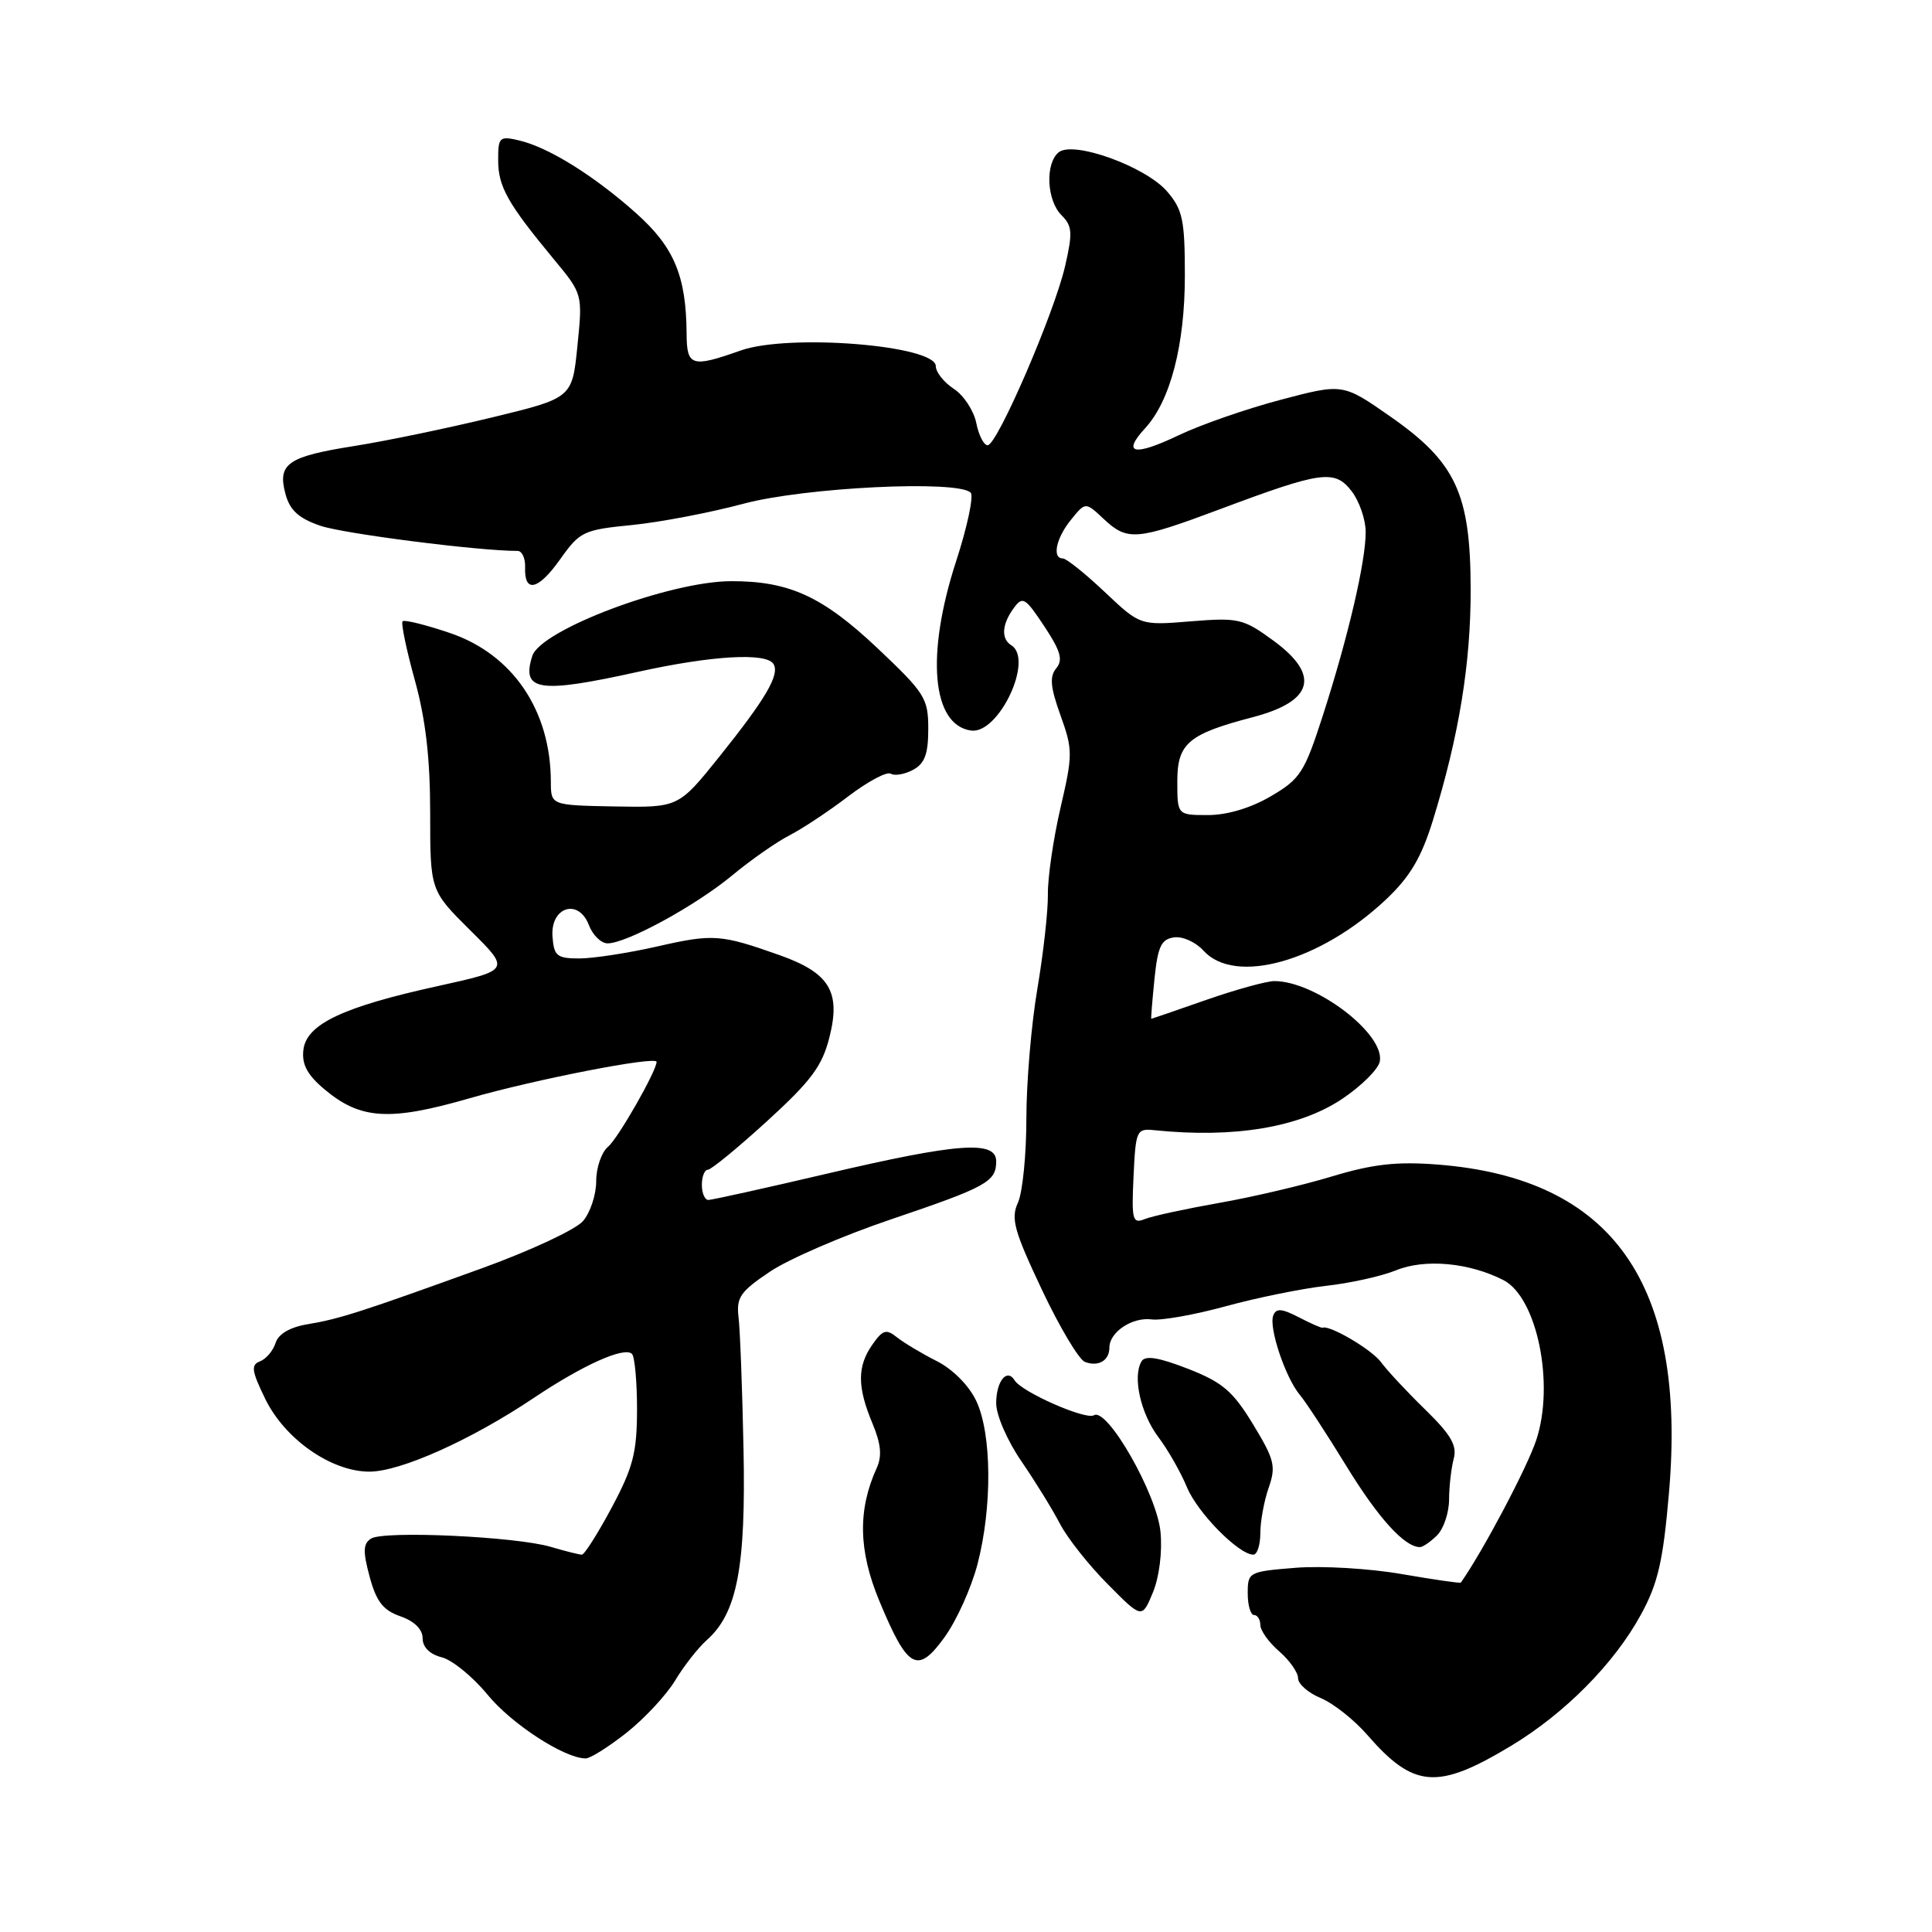 <?xml version="1.0" encoding="UTF-8" standalone="no"?>
<!DOCTYPE svg PUBLIC "-//W3C//DTD SVG 1.1//EN" "http://www.w3.org/Graphics/SVG/1.1/DTD/svg11.dtd" >
<svg xmlns="http://www.w3.org/2000/svg" xmlns:xlink="http://www.w3.org/1999/xlink" version="1.1" viewBox="0 0 256 256">
 <g >
 <path fill="currentColor"
d=" M 200.18 231.36 C 207.36 227.04 213.90 220.43 217.44 213.93 C 219.70 209.79 220.37 206.86 221.15 197.78 C 223.53 170.08 213.68 156.12 190.50 154.31 C 185.07 153.89 181.93 154.24 176.50 155.88 C 172.65 157.05 165.90 158.63 161.50 159.40 C 157.10 160.18 152.69 161.13 151.70 161.53 C 150.06 162.19 149.93 161.68 150.20 155.88 C 150.49 149.74 150.59 149.51 153.00 149.76 C 163.53 150.84 172.20 149.39 177.86 145.60 C 180.40 143.89 182.64 141.67 182.83 140.65 C 183.53 137.01 174.33 130.00 168.86 130.00 C 167.82 130.00 163.74 131.13 159.81 132.50 C 155.87 133.88 152.60 135.00 152.55 135.00 C 152.49 135.00 152.68 132.64 152.97 129.75 C 153.41 125.42 153.86 124.45 155.56 124.21 C 156.69 124.04 158.44 124.83 159.46 125.96 C 163.64 130.58 174.94 127.41 183.68 119.16 C 186.84 116.17 188.34 113.64 189.87 108.69 C 193.33 97.48 194.90 87.86 194.87 78.00 C 194.84 65.38 192.90 61.24 184.21 55.18 C 177.93 50.80 177.93 50.80 169.71 52.97 C 165.20 54.16 159.11 56.27 156.19 57.67 C 150.28 60.49 148.60 60.15 151.73 56.75 C 155.08 53.11 157.00 45.73 157.00 36.52 C 157.00 29.13 156.71 27.78 154.65 25.37 C 151.79 22.06 142.19 18.59 140.27 20.19 C 138.47 21.68 138.69 26.55 140.65 28.51 C 142.09 29.95 142.15 30.83 141.13 35.27 C 139.68 41.54 132.13 59.00 130.87 59.00 C 130.36 59.00 129.68 57.67 129.36 56.04 C 129.03 54.41 127.69 52.37 126.38 51.52 C 125.07 50.66 124.00 49.31 124.00 48.52 C 124.00 45.75 104.50 44.18 98.12 46.45 C 91.66 48.74 91.00 48.54 90.98 44.25 C 90.93 36.57 89.33 32.75 84.30 28.26 C 78.71 23.27 72.65 19.50 68.75 18.60 C 66.18 18.00 66.00 18.18 66.01 21.23 C 66.01 24.73 67.27 26.96 73.35 34.31 C 77.21 38.96 77.21 38.96 76.51 45.85 C 75.82 52.74 75.82 52.74 65.16 55.32 C 59.30 56.74 51.12 58.44 47.00 59.09 C 38.12 60.49 36.75 61.43 37.82 65.43 C 38.40 67.61 39.56 68.67 42.43 69.66 C 45.46 70.71 63.36 73.00 68.58 73.00 C 69.17 73.00 69.62 73.97 69.58 75.15 C 69.45 78.64 71.31 78.22 74.23 74.10 C 76.82 70.44 77.31 70.20 83.73 69.57 C 87.45 69.20 94.10 67.93 98.50 66.75 C 106.64 64.57 126.92 63.58 128.62 65.28 C 129.04 65.71 128.18 69.79 126.70 74.34 C 122.66 86.74 123.47 96.06 128.66 96.80 C 132.32 97.33 137.03 87.37 134.00 85.50 C 132.63 84.65 132.75 82.73 134.31 80.60 C 135.50 78.96 135.83 79.15 138.37 82.98 C 140.54 86.26 140.88 87.44 139.96 88.55 C 139.05 89.64 139.18 91.06 140.52 94.78 C 142.16 99.35 142.16 99.99 140.52 107.05 C 139.57 111.15 138.82 116.30 138.85 118.50 C 138.88 120.70 138.25 126.33 137.46 131.00 C 136.66 135.68 136.00 143.42 136.00 148.20 C 136.00 152.99 135.50 158.01 134.88 159.36 C 133.92 161.46 134.37 163.09 138.04 170.86 C 140.39 175.84 142.96 180.15 143.75 180.46 C 145.54 181.14 147.00 180.29 147.00 178.56 C 147.00 176.51 150.03 174.49 152.61 174.83 C 153.90 175.00 158.32 174.21 162.44 173.08 C 166.56 171.95 172.53 170.74 175.71 170.38 C 178.90 170.03 183.07 169.10 184.99 168.32 C 188.82 166.76 194.67 167.30 199.21 169.62 C 203.67 171.91 206.03 183.39 203.56 190.82 C 202.34 194.50 196.45 205.62 193.57 209.70 C 193.49 209.82 189.96 209.30 185.72 208.57 C 181.48 207.83 175.16 207.46 171.67 207.74 C 165.47 208.24 165.33 208.31 165.33 211.12 C 165.33 212.71 165.71 214.00 166.17 214.00 C 166.62 214.00 167.00 214.59 167.00 215.32 C 167.00 216.05 168.12 217.62 169.50 218.81 C 170.88 220.01 172.00 221.61 172.00 222.37 C 172.00 223.13 173.35 224.32 175.00 225.00 C 176.66 225.69 179.43 227.88 181.16 229.87 C 187.32 236.96 190.46 237.21 200.18 231.36 Z  M 83.03 229.59 C 85.40 227.71 88.30 224.60 89.46 222.67 C 90.62 220.74 92.51 218.34 93.64 217.33 C 97.67 213.77 98.84 207.69 98.52 192.00 C 98.36 184.03 98.06 176.16 97.86 174.52 C 97.55 171.93 98.10 171.13 102.01 168.51 C 104.48 166.84 111.68 163.73 118.01 161.59 C 130.76 157.27 132.00 156.59 132.00 153.88 C 132.00 151.08 126.98 151.44 109.61 155.51 C 101.42 157.43 94.33 159.00 93.86 159.00 C 93.39 159.00 93.00 158.10 93.00 157.00 C 93.00 155.90 93.36 155.00 93.79 155.00 C 94.22 155.00 97.77 152.09 101.66 148.54 C 107.50 143.21 108.95 141.25 109.91 137.42 C 111.43 131.41 109.91 128.91 103.32 126.57 C 95.50 123.80 94.51 123.72 87.14 125.40 C 83.27 126.28 78.60 127.00 76.77 127.00 C 73.80 127.00 73.40 126.67 73.21 124.12 C 72.91 120.17 76.66 118.98 78.03 122.58 C 78.54 123.91 79.65 125.00 80.51 125.00 C 83.03 125.00 92.14 120.03 97.00 116.01 C 99.47 113.96 102.90 111.56 104.62 110.68 C 106.33 109.80 109.84 107.48 112.41 105.51 C 114.99 103.55 117.51 102.20 118.03 102.52 C 118.54 102.83 119.87 102.61 120.98 102.01 C 122.53 101.18 123.00 99.92 123.00 96.59 C 123.00 92.52 122.57 91.84 116.22 85.84 C 108.98 79.02 104.56 76.99 96.88 77.01 C 88.74 77.02 71.62 83.46 70.53 86.92 C 69.05 91.58 71.40 91.93 84.55 89.02 C 94.31 86.86 101.54 86.44 102.49 87.98 C 103.35 89.38 101.51 92.53 95.32 100.26 C 89.90 107.01 89.90 107.01 81.45 106.86 C 73.00 106.70 73.00 106.70 72.99 103.60 C 72.98 94.12 67.92 86.67 59.57 83.86 C 56.38 82.78 53.58 82.09 53.35 82.32 C 53.11 82.55 53.84 86.06 54.96 90.10 C 56.40 95.31 57.00 100.47 57.00 107.73 C 57.00 118.00 57.00 118.00 62.31 123.27 C 67.63 128.54 67.63 128.54 58.06 130.65 C 45.42 133.42 40.59 135.71 40.20 139.12 C 39.97 141.03 40.72 142.43 42.98 144.33 C 47.76 148.35 51.61 148.59 62.21 145.53 C 70.87 143.03 87.00 139.89 87.00 140.70 C 87.00 141.91 81.89 150.85 80.58 151.94 C 79.71 152.66 79.00 154.71 79.00 156.51 C 79.00 158.31 78.21 160.69 77.25 161.80 C 76.29 162.92 70.33 165.70 64.00 168.00 C 47.89 173.83 45.00 174.76 40.81 175.46 C 38.43 175.85 36.90 176.74 36.52 177.94 C 36.19 178.97 35.27 180.07 34.46 180.38 C 33.23 180.85 33.33 181.63 35.13 185.33 C 37.74 190.70 43.89 195.00 48.95 195.00 C 53.06 195.00 62.43 190.80 70.72 185.24 C 77.25 180.86 82.74 178.40 83.74 179.40 C 84.11 179.78 84.41 183.10 84.41 186.79 C 84.40 192.48 83.89 194.45 81.06 199.75 C 79.22 203.19 77.44 206.00 77.10 206.00 C 76.76 206.00 74.91 205.54 72.99 204.97 C 68.36 203.60 50.86 202.79 49.17 203.87 C 48.11 204.54 48.07 205.56 48.98 208.93 C 49.87 212.22 50.76 213.37 53.06 214.17 C 54.91 214.82 56.00 215.89 56.00 217.08 C 56.00 218.26 56.94 219.20 58.53 219.60 C 59.92 219.95 62.64 222.17 64.59 224.54 C 67.78 228.44 74.80 233.00 77.61 233.00 C 78.22 233.00 80.66 231.46 83.03 229.59 Z  M 129.52 207.28 C 131.50 199.67 131.42 189.96 129.35 185.61 C 128.38 183.57 126.23 181.41 124.10 180.34 C 122.12 179.34 119.76 177.92 118.85 177.20 C 117.44 176.06 116.97 176.20 115.60 178.16 C 113.58 181.04 113.58 183.75 115.58 188.55 C 116.74 191.32 116.90 192.93 116.16 194.54 C 113.65 200.07 113.75 205.45 116.49 212.07 C 120.27 221.18 121.56 221.91 125.15 216.95 C 126.74 214.76 128.70 210.41 129.52 207.28 Z  M 153.77 202.97 C 153.29 197.97 146.71 186.44 144.95 187.53 C 143.88 188.19 135.40 184.46 134.44 182.90 C 133.42 181.25 132.00 183.03 132.00 185.95 C 132.00 187.52 133.49 190.94 135.35 193.64 C 137.19 196.32 139.48 200.04 140.45 201.91 C 141.42 203.78 144.26 207.38 146.77 209.90 C 151.32 214.50 151.32 214.50 152.77 211.00 C 153.61 208.95 154.03 205.63 153.77 202.97 Z  M 167.00 203.15 C 167.00 201.58 167.50 198.87 168.11 197.12 C 169.10 194.29 168.87 193.39 166.03 188.72 C 163.36 184.33 161.99 183.16 157.41 181.37 C 153.56 179.87 151.76 179.57 151.27 180.37 C 150.04 182.37 151.13 187.30 153.50 190.44 C 154.77 192.12 156.46 195.10 157.27 197.05 C 158.66 200.44 164.14 206.00 166.08 206.00 C 166.58 206.00 167.00 204.72 167.00 203.15 Z  M 190.43 203.43 C 191.29 202.56 192.01 200.43 192.01 198.68 C 192.02 196.93 192.30 194.50 192.63 193.27 C 193.09 191.54 192.25 190.09 188.84 186.77 C 186.43 184.42 183.79 181.59 182.98 180.48 C 181.76 178.82 176.17 175.53 175.24 175.93 C 175.10 175.99 173.68 175.37 172.09 174.54 C 169.81 173.37 169.09 173.32 168.71 174.32 C 168.10 175.91 170.33 182.56 172.23 184.82 C 173.01 185.74 175.78 189.98 178.39 194.24 C 182.63 201.16 186.11 205.00 188.15 205.00 C 188.54 205.00 189.56 204.29 190.43 203.43 Z  M 156.00 103.53 C 156.00 98.50 157.45 97.27 166.00 95.03 C 174.04 92.93 174.98 89.46 168.75 84.90 C 164.74 81.97 164.12 81.82 157.79 82.33 C 151.08 82.88 151.08 82.88 146.38 78.44 C 143.80 76.00 141.30 74.00 140.84 74.00 C 139.37 74.00 139.93 71.30 141.92 68.86 C 143.83 66.50 143.83 66.50 146.23 68.75 C 149.40 71.72 150.56 71.62 161.66 67.47 C 175.17 62.41 176.86 62.18 179.11 65.10 C 180.12 66.42 180.96 68.85 180.96 70.50 C 180.97 74.40 178.64 84.39 175.30 94.76 C 172.85 102.36 172.30 103.22 168.39 105.51 C 165.75 107.06 162.61 108.00 160.07 108.00 C 156.00 108.00 156.00 108.00 156.00 103.53 Z "/>
</g>
</svg>